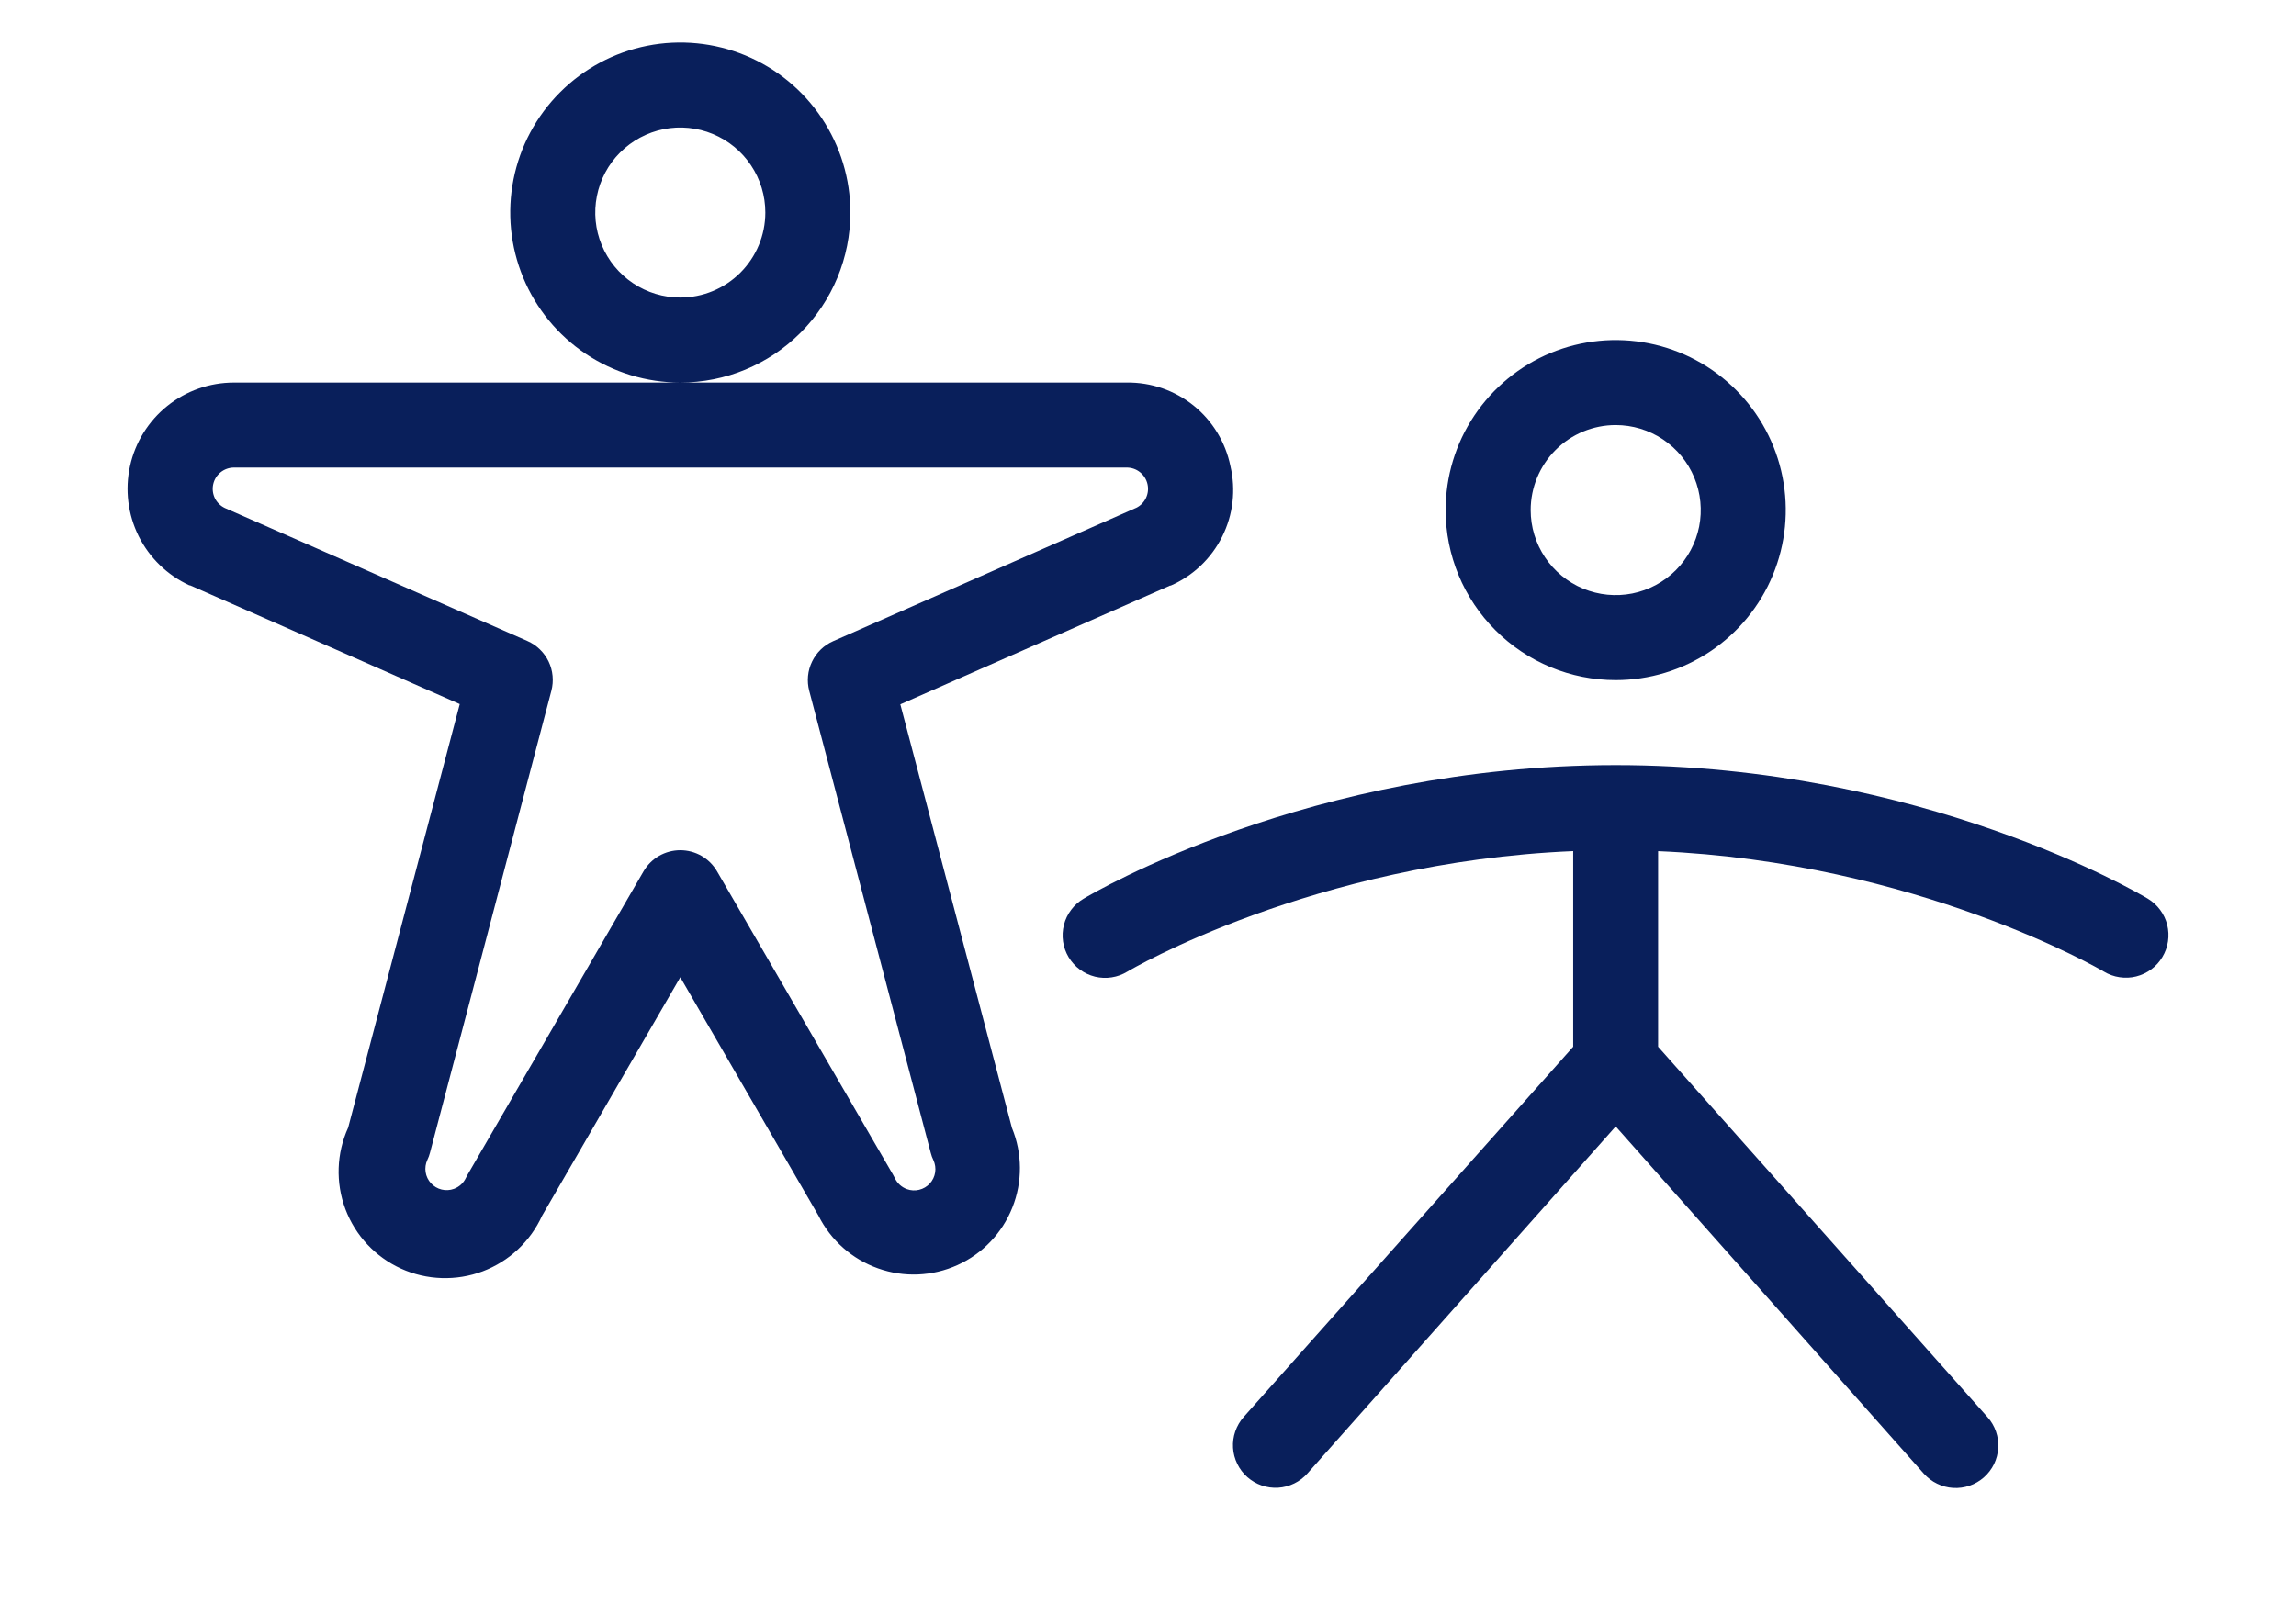 <svg width="54" height="38" viewBox="0 0 54 38" fill="none" xmlns="http://www.w3.org/2000/svg">
<path d="M38 16C38.791 16 39.564 15.765 40.222 15.326C40.88 14.886 41.393 14.262 41.695 13.531C41.998 12.8 42.077 11.996 41.923 11.22C41.769 10.444 41.388 9.731 40.828 9.172C40.269 8.612 39.556 8.231 38.78 8.077C38.004 7.923 37.2 8.002 36.469 8.304C35.738 8.607 35.114 9.12 34.674 9.778C34.234 10.435 34 11.209 34 12C34 13.061 34.421 14.078 35.172 14.828C35.922 15.579 36.939 16 38 16ZM38 10C38.395 10 38.782 10.117 39.111 10.337C39.44 10.557 39.696 10.869 39.848 11.235C39.999 11.6 40.039 12.002 39.962 12.39C39.884 12.778 39.694 13.134 39.414 13.414C39.134 13.694 38.778 13.884 38.39 13.962C38.002 14.039 37.6 13.999 37.234 13.848C36.869 13.696 36.557 13.44 36.337 13.111C36.117 12.782 36 12.396 36 12C36 11.47 36.211 10.961 36.586 10.586C36.961 10.211 37.469 10 38 10ZM50.857 22.515C50.79 22.628 50.701 22.727 50.595 22.805C50.489 22.883 50.369 22.94 50.241 22.972C50.113 23.004 49.98 23.01 49.85 22.99C49.72 22.971 49.595 22.926 49.482 22.858C49.439 22.831 45.094 20.284 38.997 20.024V24.625L46.747 33.341C46.835 33.44 46.901 33.554 46.944 33.679C46.987 33.803 47.005 33.935 46.997 34.066C46.989 34.197 46.955 34.326 46.898 34.444C46.84 34.562 46.76 34.668 46.661 34.755C46.563 34.842 46.448 34.909 46.324 34.952C46.199 34.995 46.068 35.013 45.936 35.005C45.805 34.997 45.677 34.963 45.559 34.905C45.44 34.848 45.335 34.767 45.247 34.669L38 26.5L30.75 34.664C30.663 34.762 30.557 34.843 30.439 34.9C30.321 34.958 30.192 34.992 30.061 35C29.93 35.008 29.798 34.99 29.674 34.947C29.549 34.904 29.435 34.837 29.336 34.75C29.238 34.663 29.157 34.557 29.1 34.439C29.042 34.321 29.008 34.192 29 34.061C28.992 33.93 29.01 33.798 29.053 33.674C29.096 33.549 29.163 33.435 29.25 33.336L37 24.625V20.023C30.875 20.282 26.56 22.83 26.515 22.858C26.402 22.927 26.277 22.973 26.146 22.993C26.016 23.014 25.882 23.008 25.754 22.977C25.625 22.945 25.505 22.889 25.398 22.81C25.292 22.732 25.202 22.633 25.134 22.52C25.066 22.407 25.021 22.281 25.002 22.15C24.983 22.019 24.99 21.886 25.023 21.758C25.055 21.63 25.113 21.509 25.193 21.404C25.272 21.298 25.372 21.209 25.486 21.142C25.7 21.014 30.806 18 38 18C45.194 18 50.3 21.014 50.515 21.142C50.627 21.21 50.726 21.299 50.804 21.405C50.882 21.51 50.939 21.63 50.971 21.758C51.002 21.885 51.009 22.018 50.989 22.148C50.97 22.278 50.925 22.402 50.857 22.515Z" fill="#091F5B"/>
<path d="M20 5C20 4.209 19.765 3.436 19.326 2.778C18.886 2.12 18.262 1.607 17.531 1.304C16.8 1.002 15.996 0.923 15.22 1.077C14.444 1.231 13.731 1.612 13.172 2.172C12.612 2.731 12.231 3.444 12.077 4.22C11.923 4.996 12.002 5.8 12.305 6.531C12.607 7.262 13.12 7.886 13.778 8.326C14.436 8.765 15.209 9 16 9C17.061 9 18.078 8.579 18.828 7.828C19.579 7.078 20 6.061 20 5ZM16 7C15.604 7 15.218 6.883 14.889 6.663C14.56 6.443 14.304 6.131 14.152 5.765C14.001 5.4 13.961 4.998 14.039 4.61C14.116 4.222 14.306 3.865 14.586 3.586C14.866 3.306 15.222 3.116 15.61 3.038C15.998 2.961 16.4 3.001 16.765 3.152C17.131 3.304 17.443 3.56 17.663 3.889C17.883 4.218 18 4.604 18 5C18 5.53 17.789 6.039 17.414 6.414C17.039 6.789 16.53 7 16 7ZM28.938 10.964C28.824 10.404 28.518 9.901 28.073 9.542C27.628 9.184 27.072 8.992 26.5 9H5.5C4.93 9 4.377 9.195 3.933 9.552C3.489 9.909 3.18 10.407 3.058 10.964C2.936 11.52 3.008 12.102 3.261 12.613C3.515 13.123 3.935 13.531 4.453 13.77H4.469L10.813 16.564L8.188 26.529C7.913 27.134 7.89 27.823 8.123 28.445C8.357 29.067 8.828 29.571 9.433 29.846C10.038 30.12 10.728 30.143 11.35 29.91C11.972 29.676 12.475 29.205 12.75 28.6L16 22.991L19.25 28.6C19.539 29.179 20.041 29.624 20.651 29.84C21.261 30.057 21.931 30.029 22.521 29.761C23.11 29.494 23.573 29.008 23.811 28.406C24.05 27.805 24.046 27.134 23.8 26.535L21.175 16.57L27.519 13.776H27.535C28.061 13.546 28.489 13.138 28.745 12.624C29.002 12.11 29.07 11.523 28.938 10.964ZM26.713 11.951L19.596 15.084C19.378 15.18 19.202 15.35 19.099 15.565C18.995 15.779 18.972 16.023 19.033 16.254L21.891 27.125C21.906 27.183 21.926 27.24 21.953 27.294C21.994 27.384 22.009 27.484 21.994 27.581C21.979 27.679 21.935 27.771 21.868 27.844C21.801 27.916 21.714 27.968 21.618 27.991C21.522 28.015 21.421 28.009 21.328 27.975C21.203 27.929 21.102 27.836 21.046 27.716C21.034 27.689 21.02 27.663 21.004 27.637L16.865 20.5C16.777 20.349 16.651 20.223 16.499 20.135C16.347 20.048 16.175 20.002 16 20.002C15.825 20.002 15.653 20.048 15.501 20.135C15.349 20.223 15.223 20.349 15.135 20.5L11 27.631C10.984 27.657 10.97 27.683 10.958 27.71C10.902 27.83 10.801 27.923 10.676 27.969C10.583 28.003 10.482 28.009 10.386 27.985C10.29 27.962 10.203 27.91 10.136 27.837C10.069 27.764 10.025 27.673 10.01 27.575C9.995 27.477 10.009 27.377 10.051 27.288C10.078 27.233 10.098 27.177 10.113 27.119L12.968 16.25C13.028 16.02 13.005 15.775 12.902 15.561C12.798 15.347 12.622 15.176 12.404 15.08L5.288 11.951C5.185 11.902 5.103 11.821 5.053 11.719C5.004 11.617 4.99 11.501 5.015 11.391C5.04 11.28 5.101 11.182 5.189 11.111C5.277 11.04 5.387 11.001 5.5 11H26.5C26.614 11 26.724 11.038 26.812 11.109C26.901 11.18 26.963 11.278 26.988 11.389C27.014 11.5 27 11.616 26.951 11.718C26.901 11.82 26.819 11.902 26.716 11.951H26.713Z" fill="#091F5B"/>
</svg>
